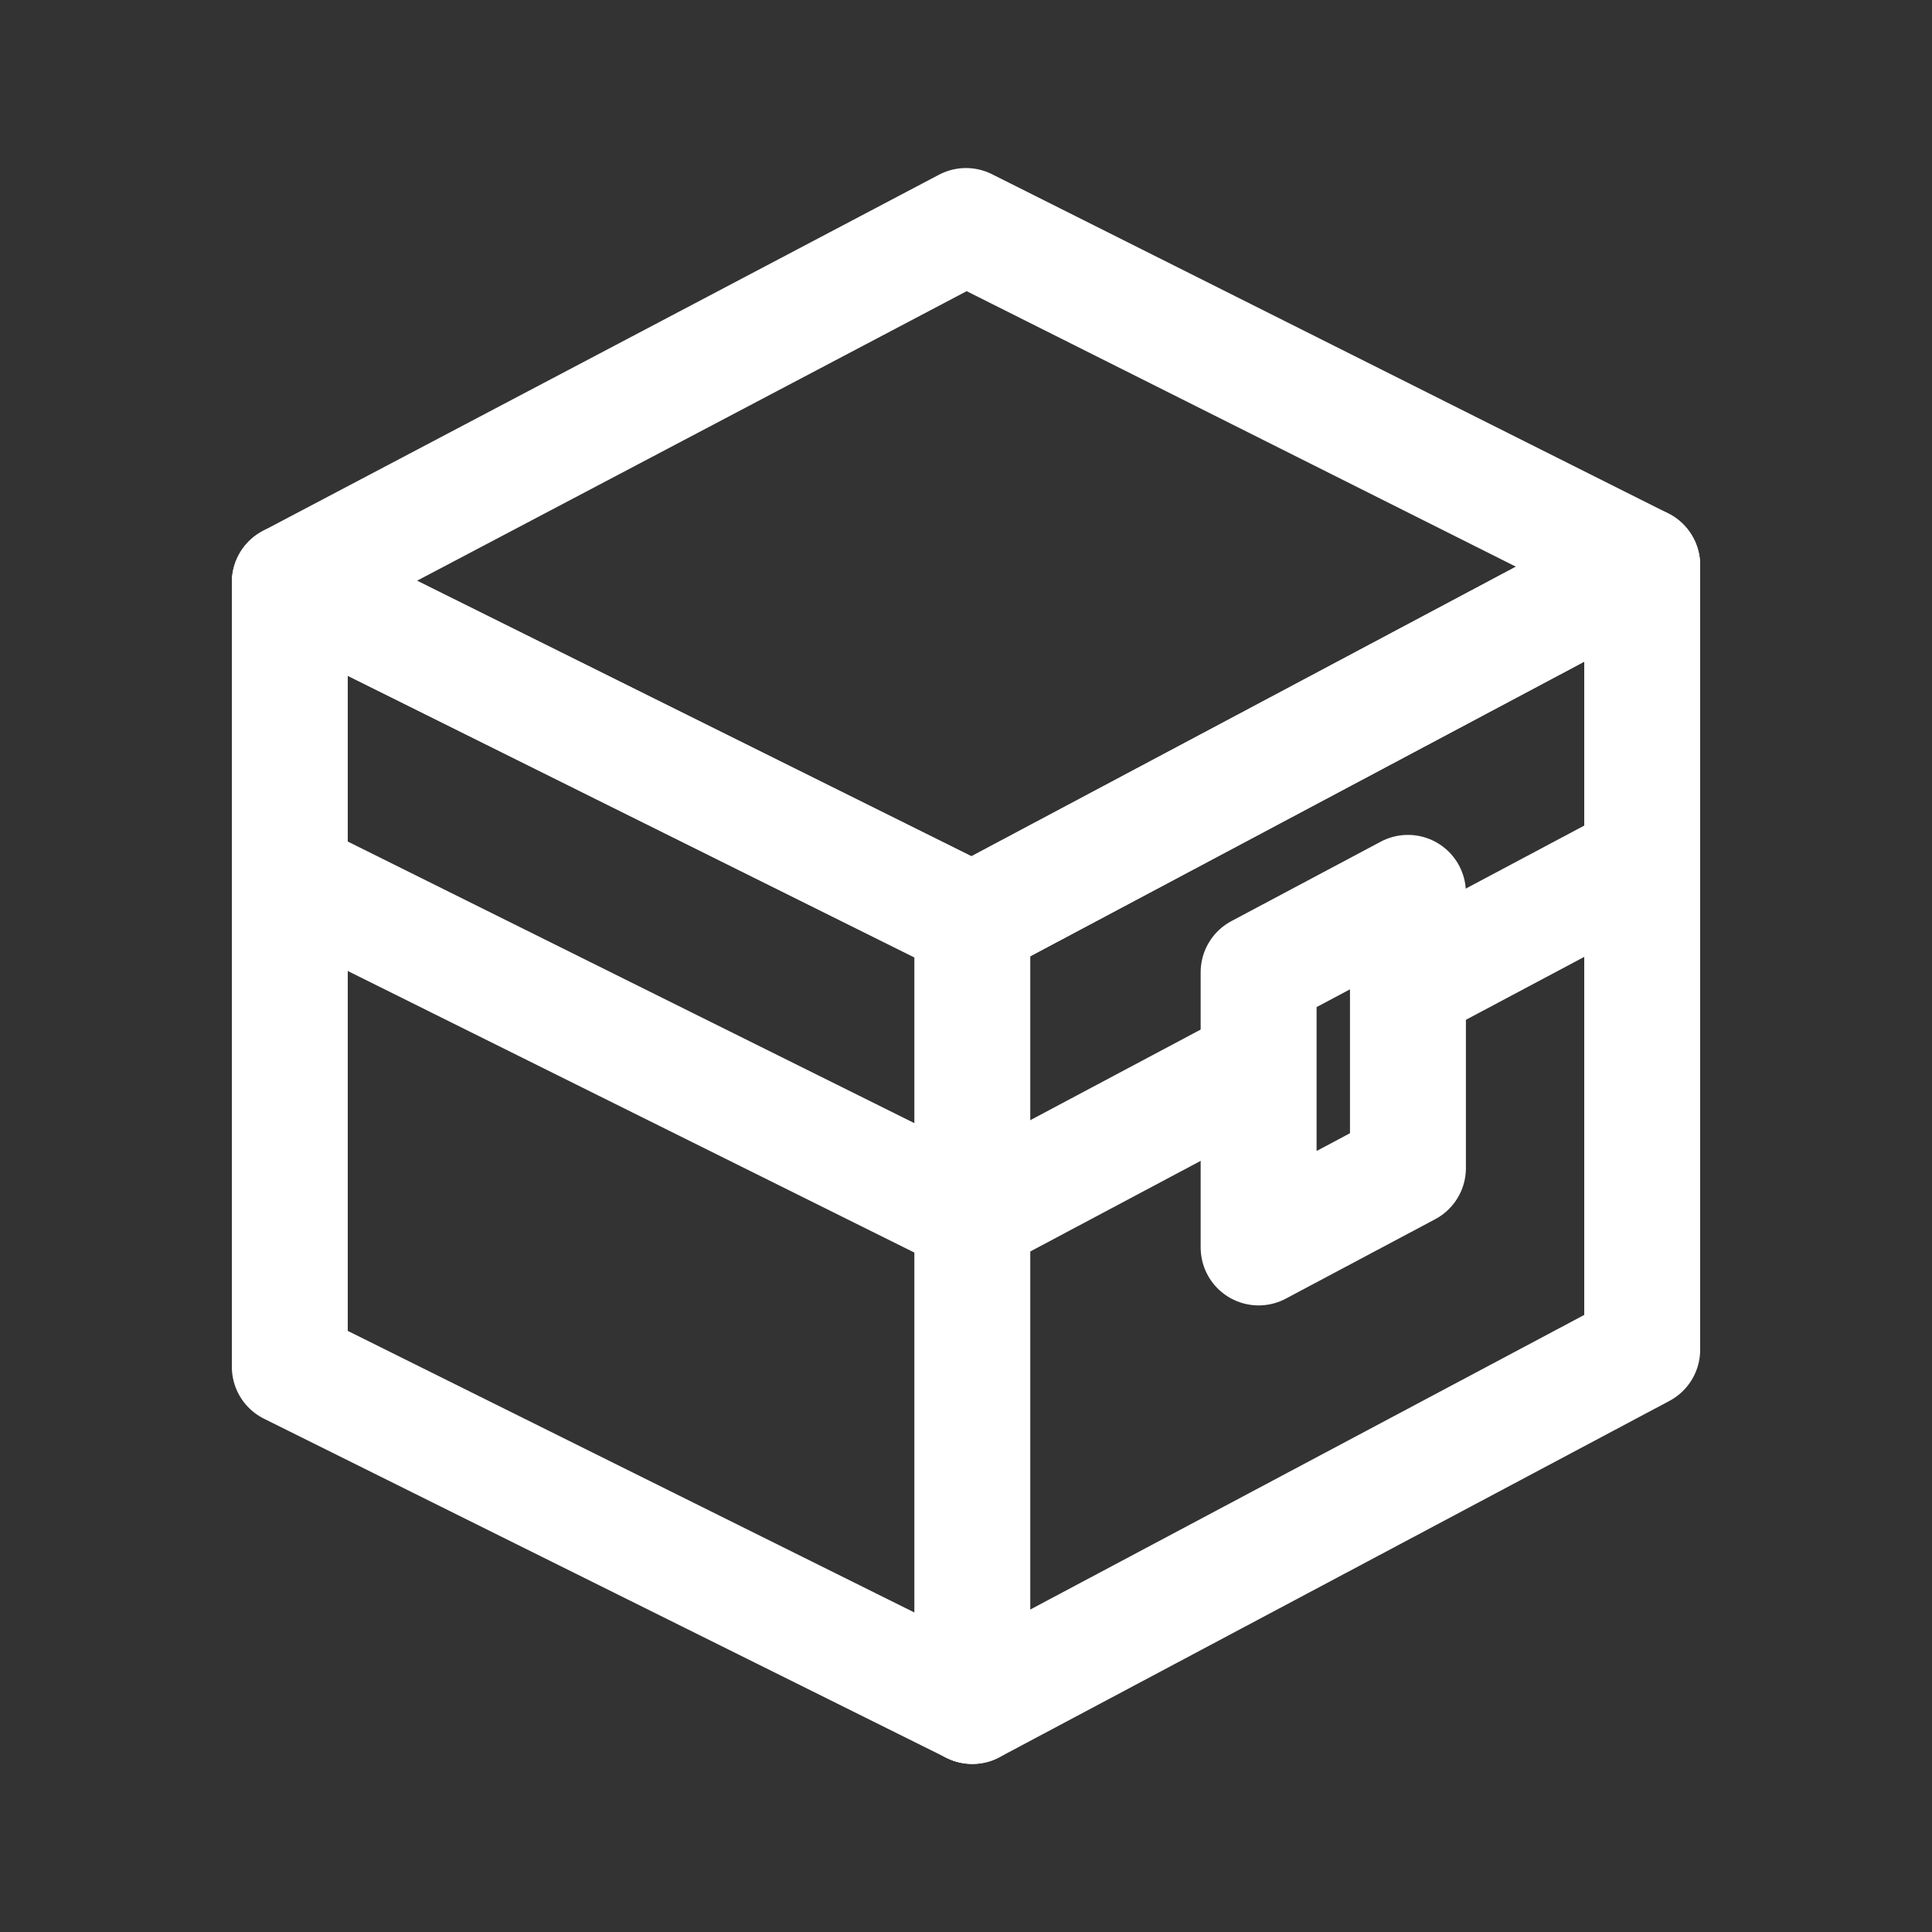 <svg xmlns="http://www.w3.org/2000/svg" 
xmlns:xlink="http://www.w3.org/1999/xlink" 
version="1.1" x="0px" y="0px" viewBox="0 0 100 100" 
enable-background="new 0 0 100 100" xml:space="preserve"
>
<rect x="0" y="0" width="100" height="100" fill="#333333" stroke="none"/>
<g>
<polygon 
  fill="none" 
  stroke="#fff" 
  stroke-width="6" 
  stroke-linecap="round" 
  stroke-linejoin="round" 
  stroke-miterlimit="10" 
  points="   50.327,88.302 15,70.746 15,30.137 50.327,47.693 85,29.254 85,69.863  "
/>
<polygon 
  fill="none" 
  stroke="#fff" 
  stroke-width="6" 
  stroke-linecap="round" 
  stroke-linejoin="round" 
  stroke-miterlimit="10" 
  points="   65.146,64.568 65.146,50.325 72.875,46.214 72.875,60.458  "
/>
  <polygon 
    fill="none" 
    stroke="#fff" 
    stroke-width="6" 
    stroke-linecap="round" 
    stroke-linejoin="round" 
    stroke-miterlimit="10" 
    points="   50.327,47.693 15,30.137 50,11.698 85,29.254  "
  />
<polyline 
  fill="none" 
  stroke="#fff" 
  stroke-width="6" 
  stroke-linecap="round" 
  stroke-linejoin="round" 
  stroke-miterlimit="10" 
  points="   64.623,55.371 50.327,62.974 15,45.417  "
/>
<line 
  fill="none" 
  stroke="#fff" 
  stroke-width="6" 
  stroke-linecap="round" 
  stroke-linejoin="round" 
  stroke-miterlimit="10"
  x1="85" y1="44.535" x2="73.907" y2="50.434"
/>
<line 
  fill="none" 
  stroke="#fff" 
  stroke-width="6" 
  stroke-linecap="round" 
  stroke-linejoin="round" 
  stroke-miterlimit="10" 
  x1="50.327" y1="88.302" x2="50.327" y2="47.693"
  />
  </g>
  </svg>